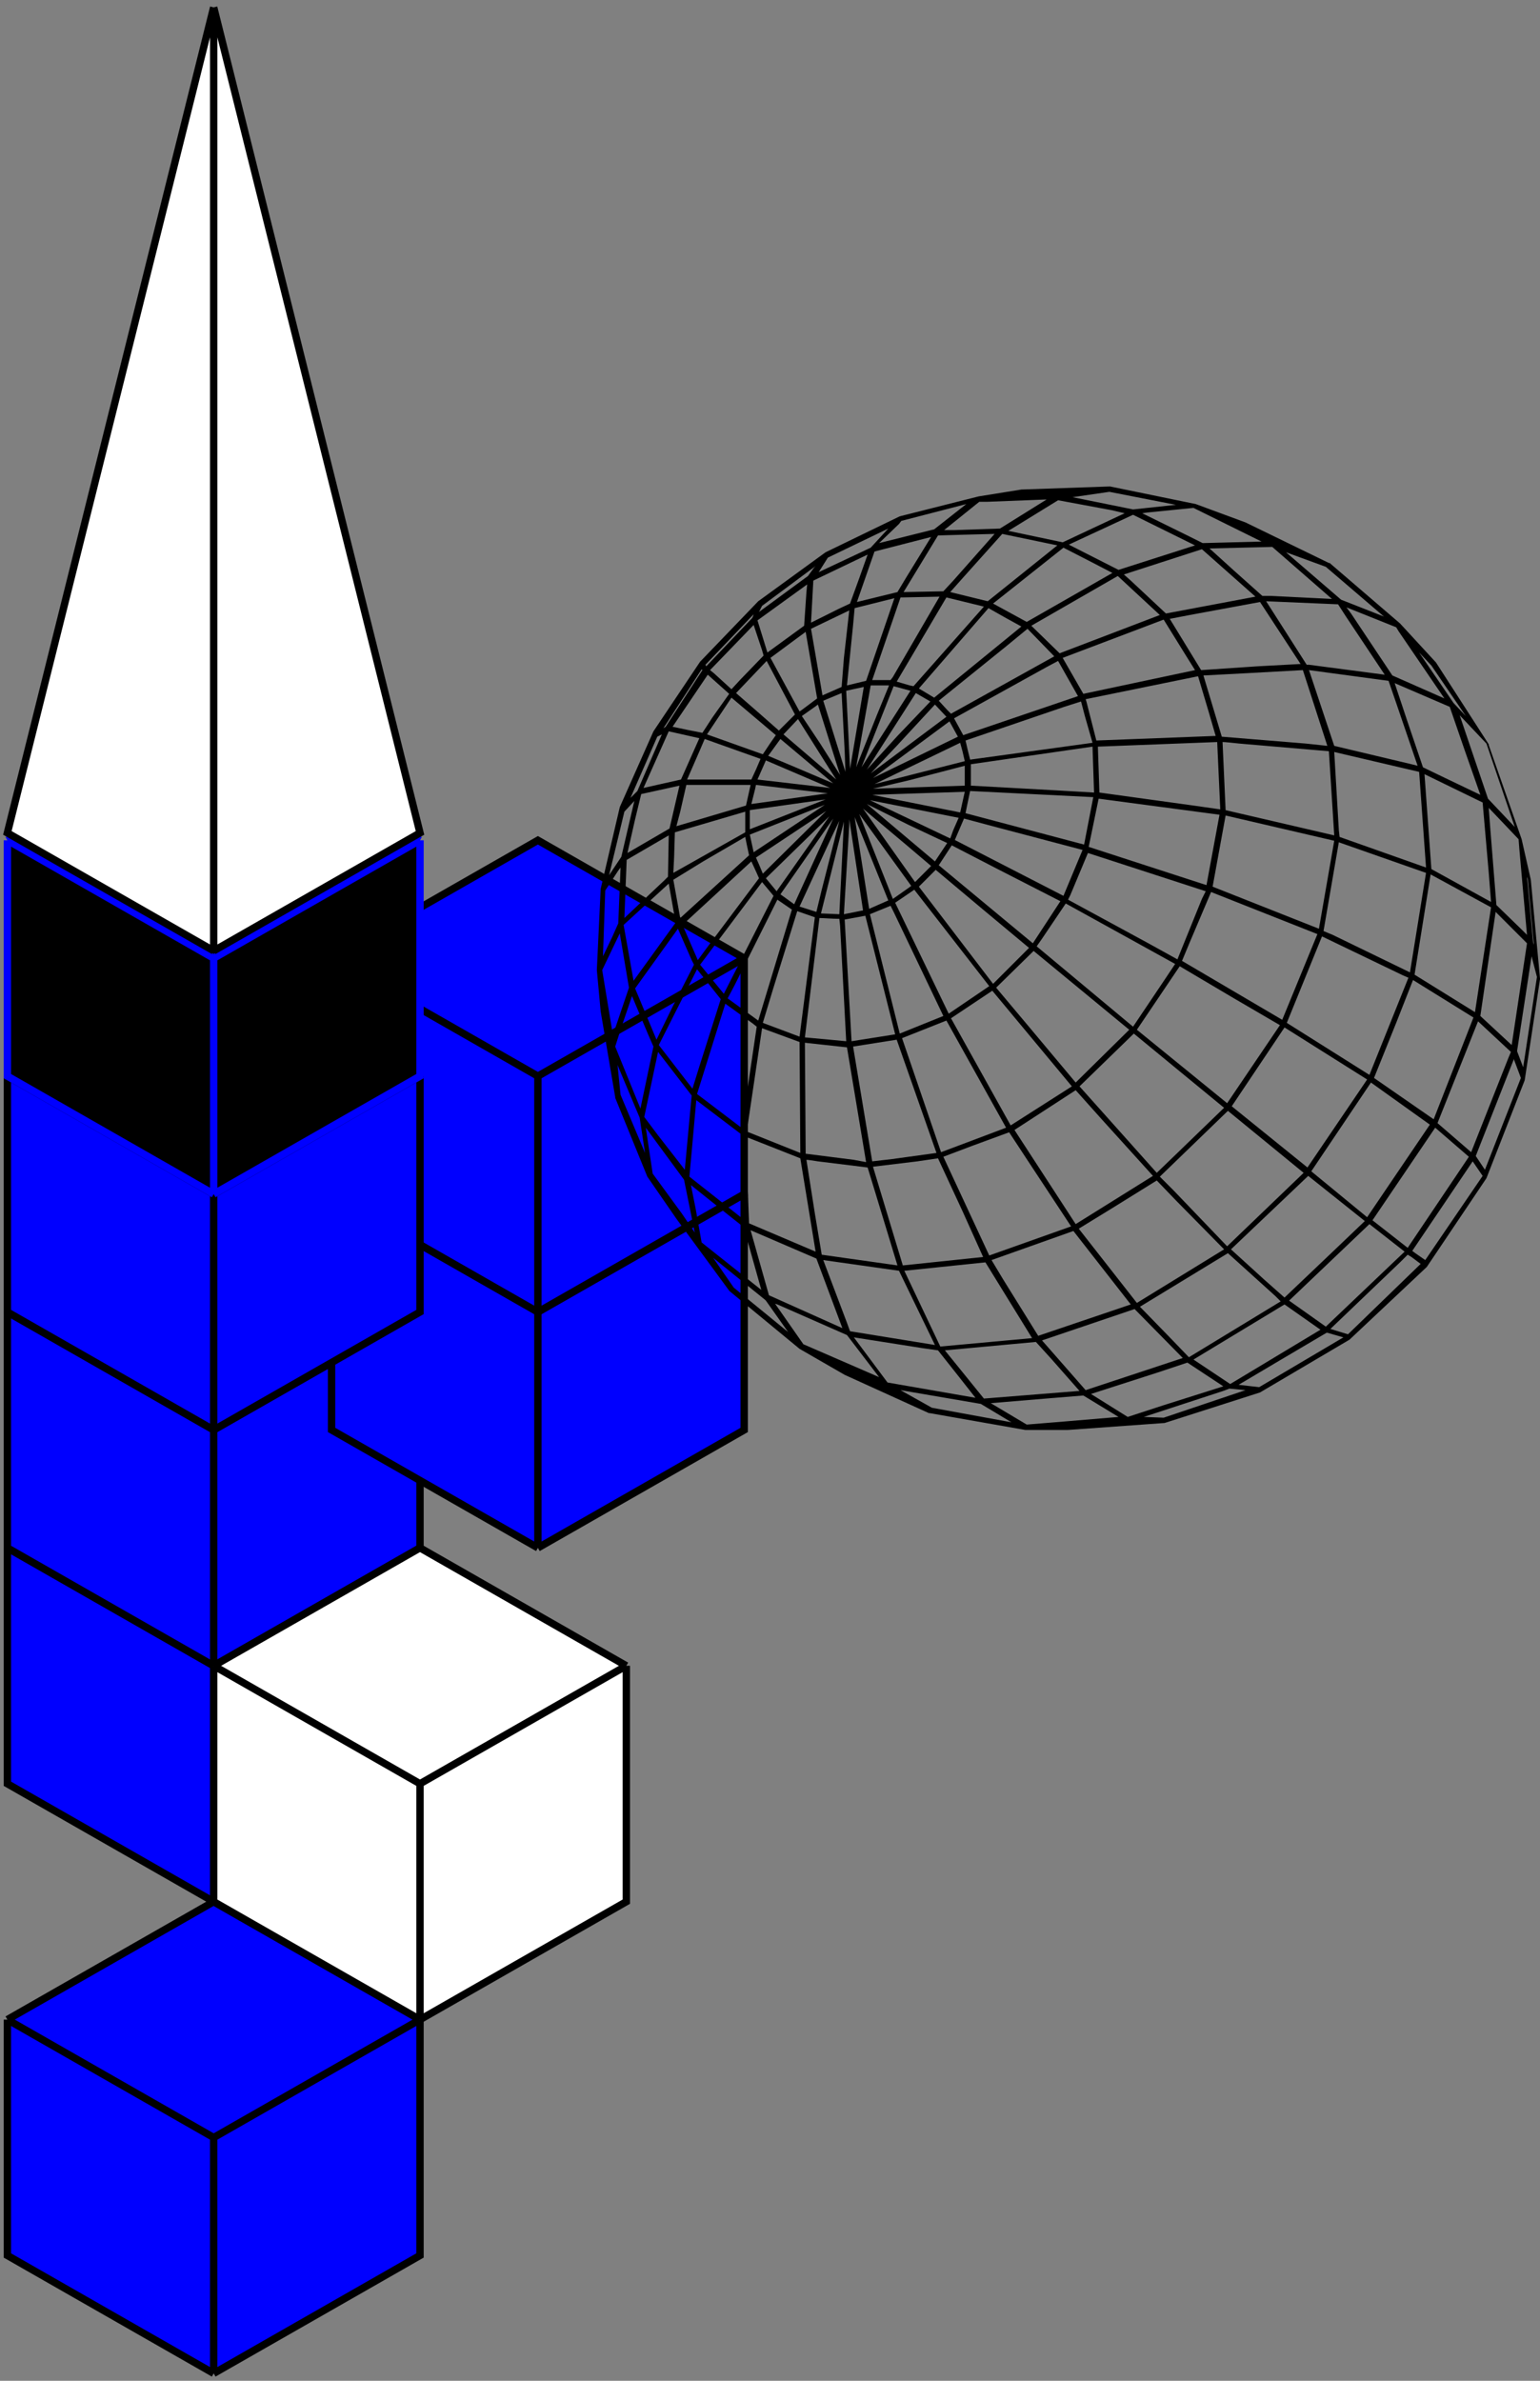 <svg width="209" height="323" viewBox="0 0 209 323" fill="none" xmlns="http://www.w3.org/2000/svg">
<rect x="0" y="0" width="209" height="323" fill="#808080" stroke="none"/>
<path d="M57 210L29 194L1 210V242L29 258L57 242V210Z" fill="#0000FF"/>
<path d="M57 210L29 194L1 210M57 210V242L29 258M57 210L29 226M29 258L1 242V210M29 258V226M1 210L29 226" stroke="black"/>
<path d="M57 178L29 162L1 178V210L29 226L57 210V178Z" fill="#0000FF"/>
<path d="M57 178L29 162L1 178M57 178V210L29 226M57 178L29 194M29 226L1 210V178M29 226V194M1 178L29 194" stroke="black"/>
<path d="M101 162L73 146L45 162V194L73 210L101 194V162Z" fill="#0000FF"/>
<path d="M101 162L73 146L45 162M101 162V194L73 210M101 162L73 178M73 210L45 194V162M73 210V178M45 162L73 178" stroke="black"/>
<path d="M57 274L29 258L1 274V306L29 322L57 306V274Z" fill="#0000FF"/>
<path d="M57 274L29 258L1 274M57 274V306L29 322M57 274L29 290M29 322L1 306V274M29 322V290M1 274L29 290" stroke="black"/>
<path d="M101 130L73 114L45 130V162L73 178L101 162V130Z" fill="#0000FF"/>
<path d="M101 130L73 114L45 130M101 130V162L73 178M101 130L73 146M73 178L45 162V130M73 178V146M45 130L73 146" stroke="black"/>
<path d="M57 146L29 130L1 146V178L29 194L57 178V146Z" fill="#0000FF"/>
<path d="M57 146L29 130L1 146M57 146V178L29 194M57 146L29 162M29 194L1 178V146M29 194V162M1 146L29 162" stroke="black"/>
<path d="M85 226L57 210L29 226V258L57 274L85 258V226Z" fill="white"/>
<path d="M85 226L57 210L29 226M85 226V258L57 274M85 226L57 242M57 274L29 258V226M57 274V242M29 226L57 242" stroke="black"/>
<path d="M57 114L29 98L1 114V146L29 162L57 146V114Z" fill="black"/>
<path d="M57 114L29 98L1 114M57 114V146L29 162M57 114L29 130M29 162L1 146V114M29 162V130M1 114L29 130" stroke="#0000FF"/>
<path d="M57 113L29 129L1 113L29 1L57 113Z" fill="white"/>
<path d="M29 129L57 113L29 1M29 129V1M29 129L1 113L29 1" stroke="black"/>
<path d="M81 131.609L81.519 137.215L83.492 148.842C83.492 148.842 83.492 148.842 83.492 148.946L87.852 159.638L91.796 165.348L98.959 175.106C98.959 175.106 98.959 175.106 99.063 175.21L108.51 182.996L114.635 186.526L126.054 191.716C126.054 191.716 126.054 191.716 126.158 191.716L139.135 194C139.135 194 139.135 194 139.238 194H144.948L157.925 193.066C157.925 193.066 157.925 193.066 158.028 193.066L171.005 188.913L183.151 181.75L193.636 171.888L201.733 159.846L206.924 146.558L209 132.855C209 132.855 209 132.855 209 132.751L207.754 119.359L206.509 113.857L202.045 101.088C202.045 101.088 202.045 101.088 202.045 100.985L194.882 89.877L190.002 84.582L180.452 76.381C180.452 76.381 180.452 76.381 180.348 76.381L169.032 70.879L162.285 68.388L150.658 66C150.658 66 150.658 66 150.554 66L138.616 66.415L132.802 67.35L122.109 70.049L112.04 74.928L102.904 81.572L95.015 89.773L88.682 99.22L84.114 109.497L81.519 120.605L81 131.609C81 131.505 81 131.505 81 131.609C81 131.505 81 131.609 81 131.609ZM83.492 141.99L84.322 139.395L85.775 135.139L87.955 140.329L88.682 141.99L86.917 150.399L83.492 141.99ZM181.697 114.273L193.532 118.425L191.352 131.921L180.867 126.834L179.621 126.315L181.697 114.273ZM181.075 102.023L192.598 104.722L193.532 117.698L181.801 113.546L181.697 112.612L181.075 102.023ZM114.635 124.757L117.438 124.238L121.487 140.329L115.569 141.264L114.635 124.757ZM114.843 141.264L110.379 140.848L109.237 140.745L111.209 124.55C111.832 124.55 112.974 124.654 113.701 124.654H113.908L114.012 125.588L114.843 141.264ZM123.355 105.864L130.933 103.891V106.59L118.476 107.006L123.355 105.864ZM118.684 106.383L130.311 100.777L130.622 101.919L130.933 103.268L118.684 106.383ZM163.115 121.955L159.793 130.156L155.848 127.976L144.948 122.058L145.26 121.436L147.647 115.726L163.634 120.916L163.115 121.955ZM164.361 121.02L178.791 126.73L174.015 138.357L160.416 130.363L161.454 127.872L164.361 121.02ZM121.487 122.474L124.082 120.709L134.255 133.789L128.753 137.526L121.487 122.474ZM128.027 137.838L122.109 140.225L118.061 124.031L120.864 122.889L121.279 123.719L128.027 137.838ZM124.705 120.294L125.224 119.775L126.989 118.01L133.425 123.408L139.654 128.599L139.238 129.014L134.775 133.478L124.705 120.294ZM127.404 117.387L129.169 114.688L135.19 117.802L143.91 122.266L140.173 127.976L127.404 117.387ZM140.277 129.014L153.253 139.706L145.986 146.869L139.55 139.187L135.19 133.997L140.277 129.014ZM140.692 128.391L141.418 127.353L144.637 122.577L154.603 128.079L159.482 130.779L158.028 132.959L153.772 139.291L140.692 128.391ZM147.128 114.584L131.037 110.328L131.245 109.29L131.66 107.317L148.374 108.148L147.128 114.584ZM135.501 112.3L146.921 115.311L144.325 121.539L129.584 113.961L130.83 111.054L135.501 112.3ZM130.933 107.421L130.311 110.224L118.372 107.836L130.933 107.421ZM130.103 110.951L129.376 112.612L128.961 113.753L118.061 108.563L130.103 110.951ZM123.251 111.885L128.546 114.376L126.885 116.868L117.646 109.082L123.251 111.885ZM122.94 114.584L126.366 117.491L126.054 117.802L124.186 119.671L117.127 109.705L122.94 114.584ZM123.667 120.19L123.251 120.501L121.175 121.955L116.607 110.431L123.667 120.19ZM120.552 122.162L117.957 123.304L115.985 110.847L120.552 122.162ZM121.694 141.056L127.092 156.42L121.071 157.251L118.372 157.562L115.777 141.99L121.694 141.056ZM122.421 140.848L128.442 138.461L136.539 152.994L130.207 155.382L127.715 156.316L122.421 140.848ZM129.065 138.149L134.671 134.412L145.467 147.388L137.162 152.683L129.065 138.149ZM137.993 153.098L145.986 147.908L149.516 151.852L156.471 159.534L145.986 166.075L137.681 153.306L137.993 153.098ZM146.505 147.388L153.876 140.225L160.312 145.52L166.126 150.295L159.897 156.316L156.99 159.119L146.505 147.388ZM154.291 139.706L160.105 131.09L167.475 135.45L173.704 139.084L166.541 149.672L154.291 139.706ZM174.327 139.395L185.539 146.454L177.441 158.393L167.164 150.088L174.327 139.395ZM174.638 138.772L179.414 127.041L190.418 132.336L191.144 132.647L185.85 145.831L174.638 138.772ZM178.998 126.003L164.569 120.294L166.333 110.639L181.075 114.065L178.998 126.003ZM149.101 108.355L165.503 110.535L163.738 120.086L147.751 114.895L149.101 108.355ZM148.997 101.296L165.191 100.673L165.607 109.809L161.973 109.29L149.204 107.525L148.997 101.296ZM143.079 107.213L131.764 106.59V103.684L148.27 101.296L148.478 107.525L143.079 107.213ZM131.66 103.061L131.349 101.815L131.037 100.466L144.429 95.898L146.713 95.171L147.232 97.144L148.27 100.777L131.66 103.061ZM130.726 99.739L129.48 97.455L142.041 90.5L143.599 89.669L144.948 92.057L146.298 94.444L130.726 99.739ZM129.999 99.947L118.476 105.552L128.857 97.87L129.999 99.947ZM118.165 104.929L121.798 101.088L126.885 95.586L128.442 97.247L118.165 104.929ZM121.798 99.843L117.646 104.41L124.29 94.029L126.262 95.171L121.798 99.843ZM116.919 104.099L121.279 93.095L123.563 93.718L116.919 104.099ZM118.995 97.04L116.192 104.099L118.165 92.991C118.476 92.991 118.891 92.991 119.307 92.991H120.656L118.995 97.04ZM115.362 104.307L115.154 99.947L114.843 93.718L115.777 93.51L117.23 93.199L115.362 104.307ZM115.258 111.885V111.158L117.127 123.512L114.531 124.031L115.258 111.885ZM111.728 95.067L114.22 94.029L114.635 101.919L114.739 104.722L111.728 95.067ZM113.908 124.031L111.417 123.927L114.531 111.47L113.908 124.031ZM111.521 120.709L110.794 123.719L108.51 122.993L112.87 113.546L113.908 111.366L111.521 120.709ZM107.783 122.681L105.915 121.332L113.078 111.054L107.783 122.681ZM105.396 120.916L103.942 119.152L112.559 110.743L105.396 120.916ZM112.144 110.016L103.527 118.529L103.008 117.283L102.593 116.349L112.144 110.016ZM102.281 115.622L101.762 113.234L108.822 110.431L111.936 109.186L102.281 115.622ZM101.97 109.082L102.489 107.006L102.593 106.487L112.351 107.629L101.97 109.082ZM112.04 108.459L101.762 112.508V111.677V109.912L112.04 108.459ZM101.97 116.868L102.593 118.217L103.008 119.152L96.156 128.287L94.703 130.26L92.627 125.484L101.97 116.868ZM103.423 119.671L104.981 121.539L98.233 134.827L95.015 130.882L103.423 119.671ZM99.686 133.685L105.5 122.058L107.472 123.408L102.904 138.461L98.752 135.45L99.686 133.685ZM103.423 139.499L108.51 141.367L108.614 156.42L101.347 153.513L103.423 139.499ZM108.51 140.641L103.527 138.772L104.877 134.308L108.199 123.616L110.586 124.446L108.51 140.641ZM114.946 142.094L117.542 157.666L115.881 157.354L109.341 156.524L109.237 141.471L114.946 142.094ZM111.002 157.562L117.749 158.393L118.891 162.13L121.798 171.68L111.521 170.227L110.586 164.621L109.444 157.354C109.756 157.354 110.275 157.458 111.002 157.562ZM118.476 158.289L124.497 157.562L127.3 157.147L130.622 164.31L133.425 170.539L122.525 171.68L118.476 158.289ZM128.027 156.939L131.868 155.486L136.955 153.617L139.342 157.251L145.363 166.386L134.255 170.331L128.027 156.939ZM145.675 167.009L153.461 176.975L140.899 181.231L136.124 173.549L134.567 170.954L145.675 167.009ZM146.401 166.697L150.969 163.895L156.99 160.157L159.586 162.856L166.126 169.5L154.291 176.767L146.401 166.697ZM159.274 161.507L157.406 159.638L166.645 150.71L176.922 159.119L166.541 169.085L159.274 161.507ZM177.545 159.534L185.227 165.659L180.659 170.019L174.327 176.041L171.628 173.653L167.06 169.5L177.545 159.534ZM177.96 158.912L186.058 146.869L194.051 152.579L185.539 165.14L177.96 158.912ZM186.473 146.247L189.483 138.772L191.767 132.959L199.968 138.045L199.242 139.914L194.57 151.852L186.473 146.247ZM166.333 109.912L165.918 100.673C166.333 100.673 167.164 100.777 168.202 100.881L180.348 101.919L181.075 113.338L166.333 109.912ZM177.234 100.881L165.814 99.947L163.323 91.641L169.24 91.33L176.818 90.915L180.14 101.192L177.234 100.881ZM164.049 96.624L164.984 99.843L148.789 100.466L147.44 95.171L147.336 94.86L162.596 91.745L164.049 96.624ZM147.024 94.133L144.221 89.254L157.925 84.063L161.143 89.254L162.181 90.915L147.024 94.133ZM143.806 88.631L139.965 84.894L151.696 78.146L157.406 83.44L143.806 88.631ZM143.079 89.046L129.065 96.832L128.546 96.313L127.404 95.067L136.539 87.697L139.446 85.309L143.079 89.046ZM136.332 86.866L126.781 94.652L124.705 93.406L134.152 82.506L136.539 83.856L138.616 84.998L136.332 86.866ZM123.978 93.095L123.459 92.991L121.694 92.472L128.442 81.053L133.529 82.299L123.978 93.095ZM121.175 91.849L120.864 92.264H118.372L122.213 81.053H122.525L127.508 80.949L121.175 91.849ZM117.542 92.368L114.946 92.991L115.777 84.79L115.985 82.506L121.383 81.156L117.542 92.368ZM114.531 89.254L114.22 93.199L111.624 94.341L110.067 85.309L115.258 82.817L114.531 89.254ZM114.012 105.137L111.313 100.881L108.822 97.144L110.586 95.898L111.002 95.586L114.012 105.137ZM112.559 104.307L113.493 105.76L106.33 99.635L108.199 97.663L108.303 97.559L112.559 104.307ZM113.078 106.279L108.199 104.203L104.254 102.542L105.915 100.258L113.078 106.279ZM112.663 106.902L102.8 105.76L103.942 103.165L112.663 106.902ZM102.593 104.41L101.97 105.76H96.572H93.25L95.015 101.711L95.638 100.258L103.216 102.957L102.593 104.41ZM101.866 106.487L101.243 109.29L91.796 112.092L92.316 110.12L93.146 106.487H101.866ZM101.139 110.12V112.092V112.923L91.381 118.425L91.485 116.349L91.589 112.923L101.139 110.12ZM95.43 116.868L101.139 113.546L101.347 114.584L101.659 116.037L92.316 124.55L91.381 119.359L95.43 116.868ZM93.873 130.26L94.184 130.882L91.277 136.592L89.097 141.056L86.191 134.101L92.004 126.003L93.873 130.26ZM94.599 131.505L97.817 135.554L94.911 144.689L93.977 147.7L89.409 141.783L94.599 131.505ZM94.496 149.257L100.517 153.825L100.932 165.452L93.561 159.638L93.977 155.071L94.496 149.257ZM100.62 152.994L94.599 148.427L97.714 138.461L98.44 136.177L102.178 138.876L102.697 139.291L101.036 150.503L100.62 152.994ZM108.614 157.147L109.652 163.479L110.69 169.812L101.659 165.971L101.451 160.573L101.243 154.24L108.614 157.147ZM110.794 170.746L114.324 180.193L104.358 175.729L101.866 166.905L110.794 170.746ZM111.728 170.954L122.006 172.407L126.885 182.477L115.362 180.608L114.946 179.466L111.728 170.954ZM122.732 172.407L133.736 171.265L140.069 181.543L127.612 182.685L122.732 172.407ZM133.84 182.685L140.588 182.062L142.664 184.345L146.505 188.706L133.529 189.744L128.234 183.204L133.84 182.685ZM141.418 181.854L153.98 177.598L160.52 184.242L147.336 188.602L141.418 181.854ZM158.651 181.335L154.706 177.286L166.645 170.019L173.081 175.833L173.808 176.56L161.35 184.138L158.651 181.335ZM174.327 176.975L179.206 180.401L166.956 187.771L161.973 184.449L174.327 176.975ZM174.95 176.456L185.85 166.075L190.625 169.812L179.933 179.985L174.95 176.456ZM186.265 165.556L194.778 152.994L199.345 156.939L198.93 157.562L191.041 169.293L186.265 165.556ZM195.089 152.371L200.591 138.564L205.055 142.717L204.744 143.444L199.657 156.316L195.089 152.371ZM200.903 137.838L202.979 123.719L207.235 127.976L205.159 141.783L200.903 137.838ZM200.176 137.319L191.975 132.232L194.155 118.633L202.356 123.097L200.176 137.319ZM194.259 117.906L193.324 105.033L201.214 108.874L202.045 118.425L202.356 122.37L194.259 117.906ZM196.127 105.552L193.117 104.099L191.041 97.974L189.276 92.68L196.75 95.898L198.826 101.919L200.903 107.836L196.127 105.552ZM189.483 95.379L192.39 103.891L191.56 103.684L181.075 101.192L177.649 90.915L188.445 92.368L189.483 95.379ZM177.649 90.188H177.337L171.835 81.572L181.594 81.987L182.736 83.752L187.926 91.538L177.649 90.188ZM176.507 90.084L170.693 90.396L163.011 90.915L158.755 83.959L161.454 83.44L171.005 81.676L176.507 90.084ZM158.236 83.233L153.461 78.769L152.526 77.938L163.115 74.513L170.382 80.949L158.236 83.233ZM151.8 77.316L145.052 73.89L153.772 69.841L162.181 73.993L151.8 77.316ZM148.166 76.277L150.969 77.731L139.342 84.375L134.775 81.883L144.325 74.305L148.166 76.277ZM134.048 81.572L128.961 80.326L130.622 78.457L136.02 72.436L143.495 73.993L134.048 81.572ZM129.376 78.769L128.027 80.222L122.629 80.326L127.3 72.644L130.933 72.54L134.982 72.436L129.376 78.769ZM123.044 78.25L121.798 80.326L116.296 81.676L118.684 74.824L126.366 72.852L123.044 78.25ZM116.607 78.457L115.362 81.883L113.805 82.61L110.067 84.478L110.379 78.769L117.749 75.239L116.607 78.457ZM110.898 94.756L108.822 96.313L108.51 96.521L104.565 89.254L107.368 87.178L109.341 85.724L110.898 94.756ZM107.887 96.936L105.707 99.116L103.112 96.832L99.894 94.029L104.046 89.669L107.887 96.936ZM105.292 99.739L104.565 100.777L103.527 102.334L95.949 99.635L98.233 96.209L99.271 94.652L105.292 99.739ZM96.676 97.351L95.326 99.427L93.25 99.012L91.277 98.597L96.053 91.538L98.959 94.133L96.676 97.351ZM94.911 100.154L92.419 105.76L87.332 106.902L90.758 99.22L94.911 100.154ZM92.212 106.59L90.862 112.404L85.153 115.726L86.191 111.158L87.021 107.732L92.212 106.59ZM90.758 113.338L90.654 118.944L90.135 119.463L84.737 124.55L85.049 116.66L90.758 113.338ZM90.758 119.878L91.693 125.173L85.983 133.062L84.633 125.484L90.758 119.878ZM84.218 148.53L83.803 144.482L86.814 151.645L87.54 156.42L84.218 148.53ZM89.305 142.717L93.873 148.634L93.769 149.672L92.938 158.704L89.305 154.032L87.436 151.541L89.305 142.717ZM92.523 164.621L88.578 159.223L87.644 152.994L92.835 160.054L94.288 167.217L92.523 164.621ZM94.392 163.895L93.769 160.78L97.921 164.102L100.932 166.49L103.32 175.002L99.271 171.784L95.222 168.566L94.392 163.895ZM99.582 174.691L96.779 170.642L103.839 176.352L103.942 176.456L106.953 180.712L99.582 174.691ZM109.029 182.373L105.188 176.871L105.5 176.975L114.946 181.127L119.307 186.837L109.029 182.373ZM115.881 181.439L125.12 182.892L127.3 183.204L129.688 186.214L132.387 189.64L120.448 187.564L115.881 181.439ZM126.47 190.989L122.213 188.602L133.114 190.47L137.266 192.962L126.47 190.989ZM144.429 192.858L139.342 193.273L134.463 190.367L141.938 189.744L147.024 189.328L151.8 192.235L144.429 192.858ZM148.062 189.121L157.094 186.214L161.143 184.865L166.022 188.083L157.821 190.678L153.045 192.235L148.062 189.121ZM157.925 192.339L155.225 192.235L166.022 188.706L166.852 188.394L169.032 188.602L157.925 192.339ZM170.901 188.187H170.797L168.098 187.875L173.704 184.553L180.036 180.816H180.14L182.32 181.439L170.901 188.187ZM182.943 181.024L180.556 180.297L190.106 171.161L191.041 170.227L191.56 170.539L192.805 171.473L182.943 181.024ZM193.428 170.954L192.079 170.019L191.663 169.708L199.865 157.562L201.214 159.534L193.428 170.954ZM201.526 158.704L200.28 156.835L205.47 143.651V143.755L206.405 146.247L201.526 158.704ZM206.716 144.793L205.886 142.613L207.858 129.74L208.585 132.543L206.716 144.793ZM207.339 119.255L208.17 128.183L208.066 127.872L207.235 118.944L207.339 119.255ZM206.197 115.207L207.235 126.834L206.612 126.211L203.083 122.785L202.252 112.404L202.045 109.601L204.121 111.781L206.093 113.857L206.197 115.207ZM205.574 112.196L201.941 108.355L200.072 102.853L198.1 97.04L201.733 100.881L205.574 112.196ZM194.259 90.292L198.93 97.144L197.269 95.379L192.598 88.527L194.259 90.292ZM189.483 85.101L189.795 85.62L196.024 94.756L188.964 91.641L183.358 83.233L182.736 82.402L188.964 84.894L189.483 85.101ZM179.933 76.9L187.822 83.648L182.009 81.364L174.534 74.928L179.933 76.9ZM180.763 81.26L172.458 80.845H171.316L167.475 77.419L164.153 74.409L172.666 74.201L180.763 81.26ZM171.212 73.475L163.219 73.682L161.35 72.748L155.018 69.633L155.745 69.53L161.973 68.907L171.212 73.475ZM150.554 66.727L159.586 68.492L153.772 69.114L145.571 67.453L150.554 66.727ZM150.865 69.218L152.63 69.633L144.221 73.578L136.851 72.021L143.599 67.869L150.865 69.218ZM132.906 68.076H134.048L142.041 67.765L135.709 71.71L129.584 71.917H128.131L132.906 68.076ZM122.006 71.087L122.317 70.671L131.141 68.388L126.781 71.814L119.307 73.682L122.006 71.087ZM112.351 75.654L120.552 71.71L118.165 74.305L111.105 77.627L112.351 75.654ZM103.423 82.195L110.69 76.796L110.483 77.004L109.652 78.146L103.008 83.025L103.423 82.195ZM109.548 79.288L109.444 80.326L109.133 84.894L104.15 88.527L102.8 84.167L109.548 79.288ZM103.423 88.216L103.631 88.942L100.517 92.161L99.271 93.51L96.883 91.33L96.364 90.915L102.281 84.79L103.423 88.216ZM102.281 83.337L102.178 83.648L102.074 83.856L95.845 90.396L95.741 90.188L102.281 83.337ZM95.222 90.811L95.326 90.915L90.343 98.597L90.032 98.805L95.222 90.811ZM89.201 99.947L89.824 99.635L86.502 107.317L85.568 108.251L89.201 99.947ZM84.737 110.12L86.087 108.667L84.322 116.245L82.661 118.736L84.737 110.12ZM82.142 120.813L83.907 118.114L84.218 117.698L83.907 125.277L83.076 127.145L81.831 129.74L82.142 120.813ZM84.114 126.626L85.36 133.997L83.18 140.433L81.727 131.609L84.114 126.626Z" fill="black"/>
</svg>

